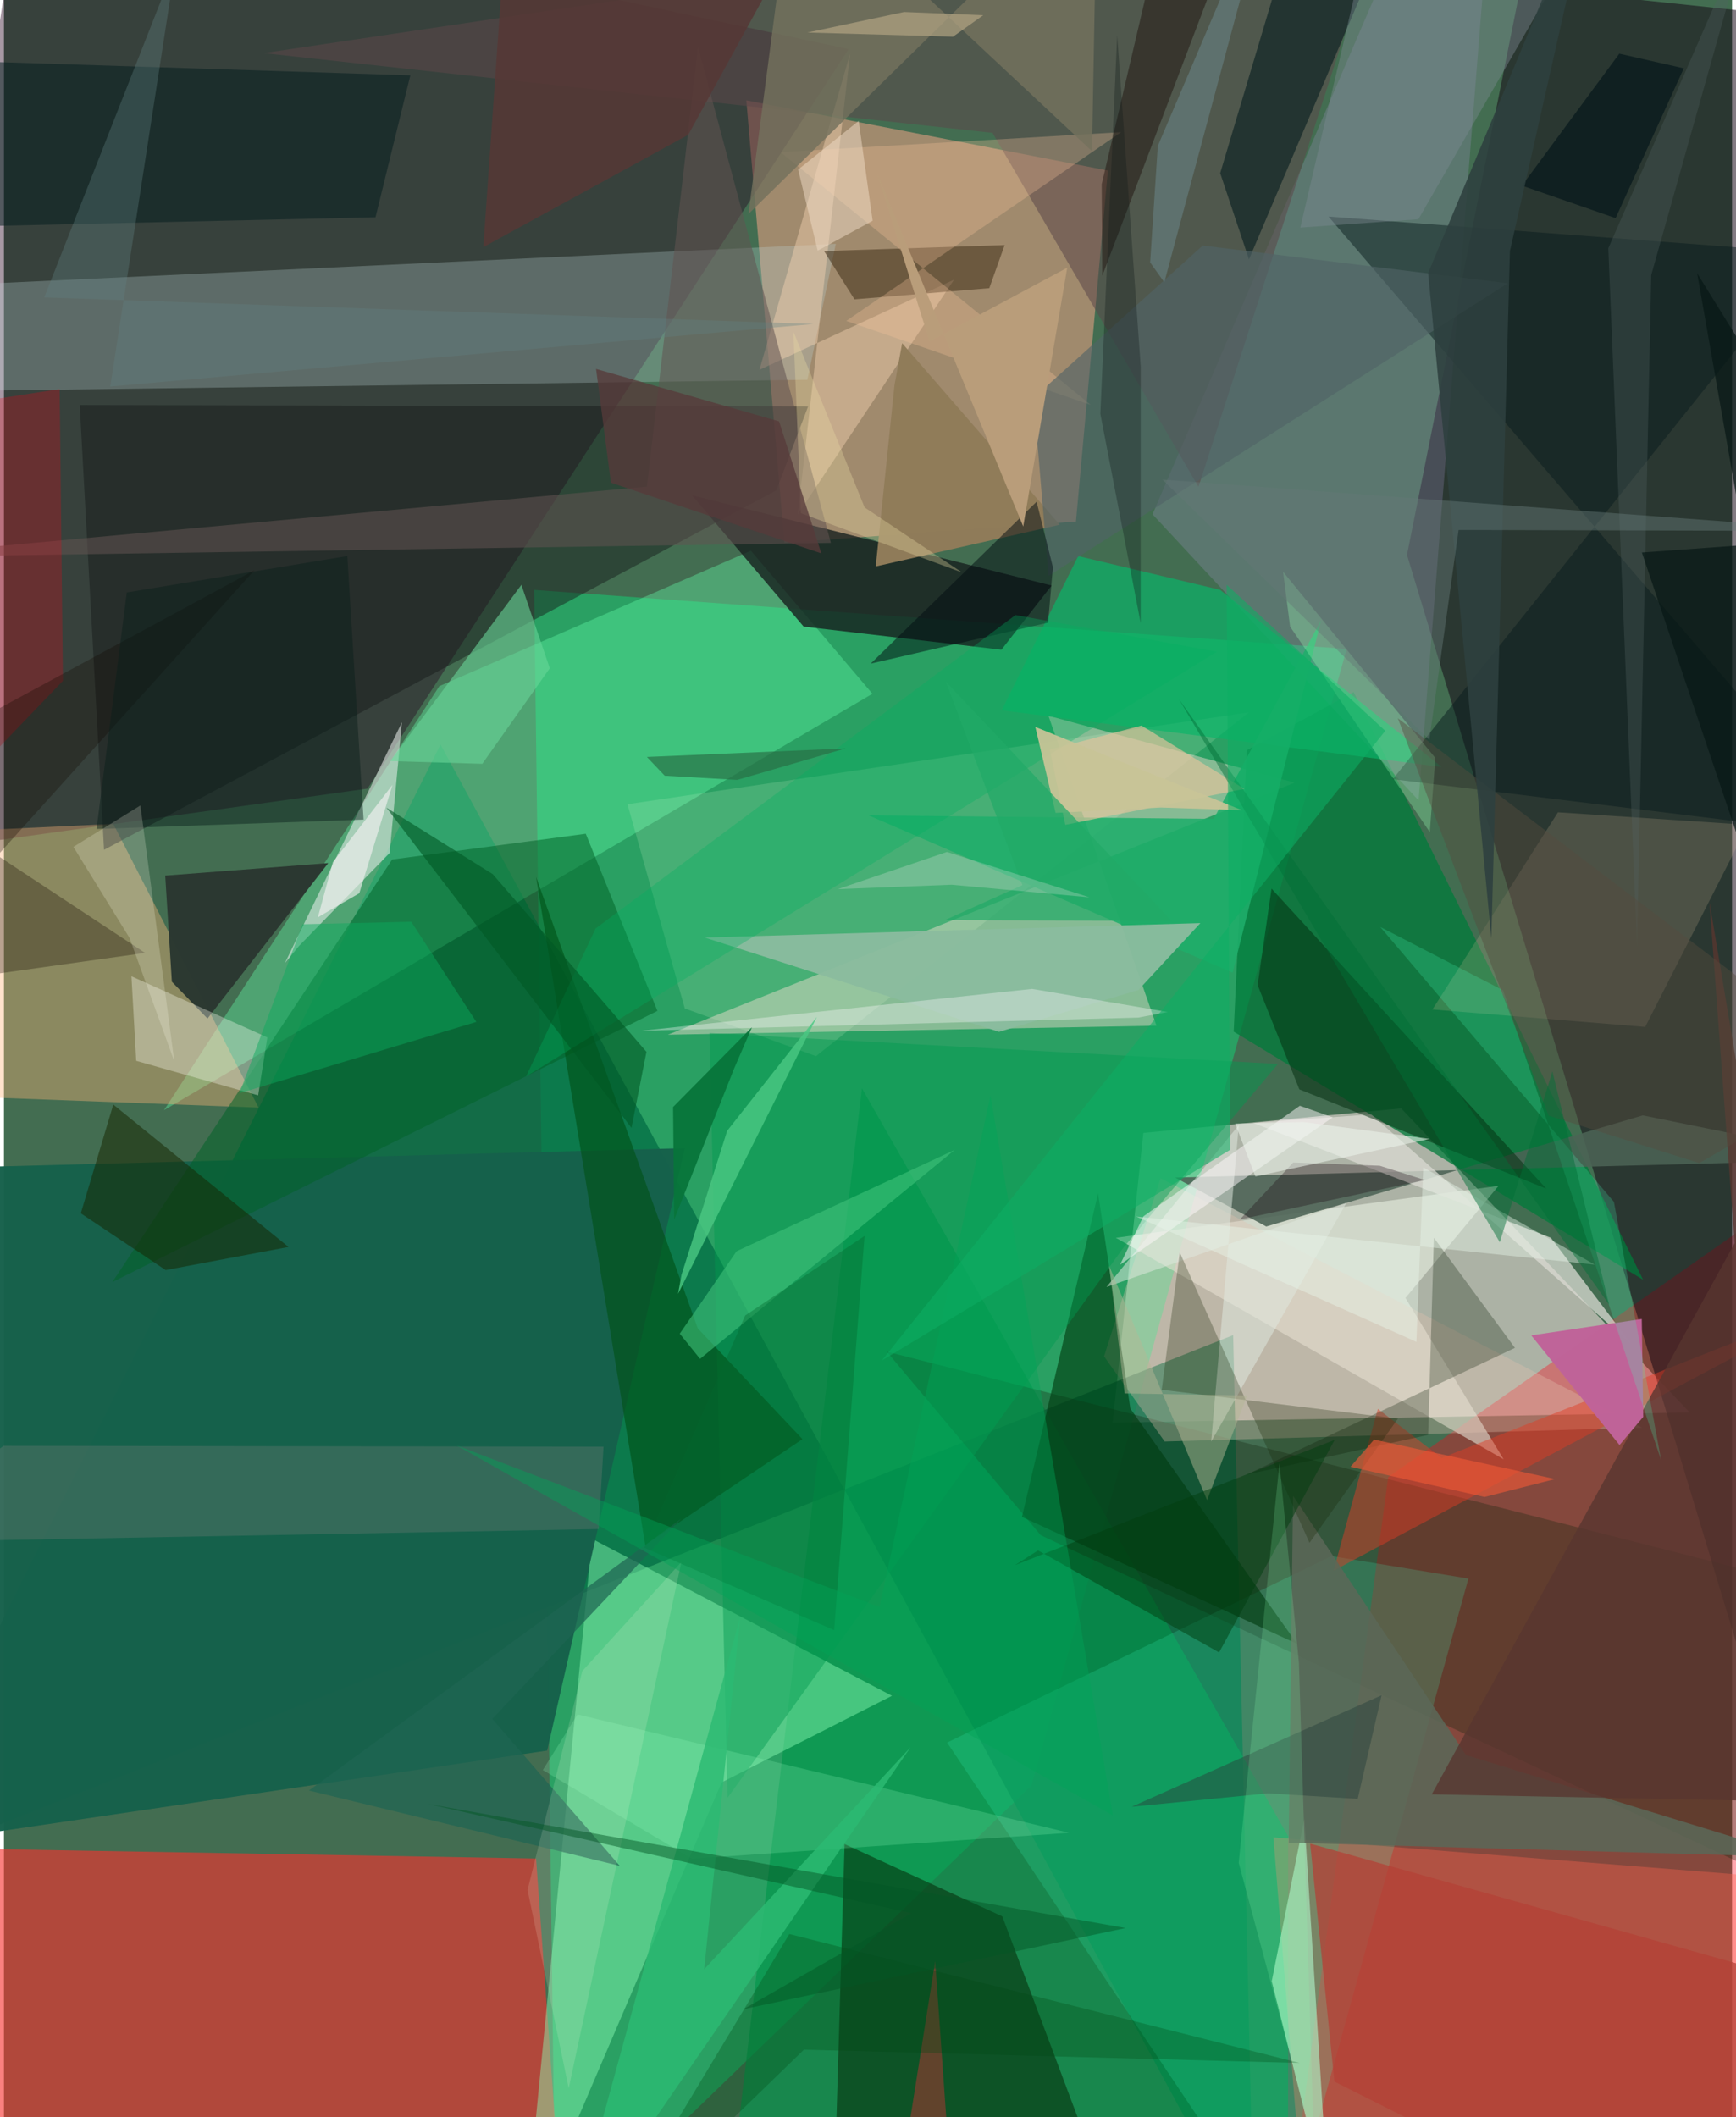 <svg xmlns="http://www.w3.org/2000/svg" width="228" height="278" viewBox="0 0 836 1024"><path fill="#436d51" d="M0 0h836v1024H0z"/><path fill="#c9c5bc" fill-opacity=".78" d="M536.368 688.076l279.137-4.912L675.95 536.09l-124.74 11.858z"/><path fill="#00f480" fill-opacity=".376" d="M497.005 863.608L266.84 1086l-10.346-800.686 393.067 28.56z"/><path fill="#f6312e" fill-opacity=".612" d="M-62 1017.394V893.379l319.418 5.514 11.73 162.663z"/><path fill="#ff0418" fill-opacity=".349" d="M898 554.402v522.897L619.674 1086l50.002-371.593z"/><path fill="#150916" fill-opacity=".533" d="M678.741 268.378L733.67-6.141 839.04 4.98l15.907 845.42z"/><path fill="#ca987a" fill-opacity=".686" d="M359.14 48.536l18.4 213.983 141.063-10.26 15.444-169.777z"/><path fill="#026d43" fill-opacity=".729" d="M211.19 360.11L604.75 1086l-10.092-440.248L-62 906.249z"/><path fill="#270020" fill-opacity=".404" d="M-62 414.636L8.761-62l399.822 85.77-232.696 357.652z"/><path fill="#e9d7ca" fill-opacity=".482" d="M321.18 500.448l303.23-121.913-119.12-32.34 52.262 149.894z"/><path fill="#bed6d7" fill-opacity=".286" d="M-62 189.652l23.95-51.08 440.461-20.63-13.745 65.74z"/><path fill="#00964a" fill-opacity=".635" d="M351.762 1058.03L621.208 1086l.041-197.867-206.192-361.782z"/><path fill="#64ffa9" fill-opacity=".373" d="M77.441 536.944l342.693-201.396-58.79-69.2-150.715 65.506z"/><path fill="#89fab2" fill-opacity=".459" d="M429.607 820.202l-82.411 41.877L251.381 1086l33.128-341.717z"/><path fill="#ffb779" fill-opacity=".38" d="M52.899 398.501l70.277 137.2L-62 528.737V403.88z"/><path fill="#007b3b" fill-opacity=".741" d="M652.943 334.729l140.028 284.23-198.06-119.998 6.352-136.109z"/><path fill="#17201f" fill-opacity=".8" d="M506.82 283.206l-24.277 31.059-95.661-11.192-54.09-63.563z"/><path fill="#ff6450" fill-opacity=".361" d="M630.014 1086h262.023l-42.629-178.551-235.292-18.787z"/><path fill="#f2f9ec" fill-opacity=".514" d="M725.506 705.815l-47.51-78.045 45.057-54.238-185.164 25.159z"/><path fill="#a693c9" fill-opacity=".251" d="M689.11-62h30.958l-35.727 449.116L555.647 248.76z"/><path fill="#172611" fill-opacity=".322" d="M898 928.186l-38.16-164.442-432.745-110.008 74.456 88.8z"/><path fill="#032100" fill-opacity=".506" d="M482.979 926.883l50.12 133.664-130.423-33.602 3.994-135.009z"/><path fill="#16604b" fill-opacity=".976" d="M262.776 846.697l66.607-291.376-360.548 9.614-16.748 327.524z"/><path fill="#3affc4" fill-opacity=".18" d="M456.277 842.827l185.959-90.215 66.225 10.884L619.138 1086z"/><path fill="#141819" fill-opacity=".463" d="M48.416 411.033L373.644 237.18l15.38-40.579-352.367-.705z"/><path fill="#006228" fill-opacity=".522" d="M316.128 488.946L52.424 620.103l135.372-204.397 93.67-12.447z"/><path fill="#4c6255" fill-opacity=".875" d="M792.812 539.472l-182.148 53.755-44.066-23.685L898 560.793z"/><path fill="#e6ffd7" fill-opacity=".153" d="M392.838 510.813L329.37 487.76l-27.73-98.785 300.647-44.444z"/><path fill="#e7eeea" fill-opacity=".565" d="M142.676 457.607l-6.753 8.186 56.613-116.453-5.95 63.189z"/><path fill="#e2c1b1" fill-opacity=".337" d="M532.194 656.034l29.324 41.172 231.014-6.678-233.018-120.704z"/><path fill="#b0f6ca" fill-opacity=".608" d="M629.096 879.66l12.205 193.621 3.096 8.968-31.076-124.048z"/><path fill="#e8c6a2" fill-opacity=".184" d="M691.065 488.253l60.716-95.356 91.945 6.056-49.744 97.741z"/><path fill="#003c11" fill-opacity=".627" d="M529.313 577.146l-36.837 156.537 133.164 61.434-80.713-113.795z"/><path fill="#5b4749" fill-opacity=".549" d="M478.236 64.274l99.634 171.204 93.844-290.872-546.148 81.075z"/><path fill="#0ab568" fill-opacity=".682" d="M588.32 285.281l107.226 85.69-212.885-27.42 37.013-74.605z"/><path fill="#081b1c" fill-opacity=".475" d="M875.267 122.422L671.893 376.866 898 404.552 640.765 104.737z"/><path fill="#e03c24" fill-opacity=".471" d="M887.498 629.266l-244.276 130.43 21.435-78.269 30.823 23.767z"/><path fill="#2b3831" fill-opacity=".988" d="M78.016 423.495l78.875-6.063-58.422 75.215-17.246-17.844z"/><path fill="#dadad2" fill-opacity=".745" d="M661.464 539.002l125.915 111.192-39.027-51.531-144.098-55.583z"/><path fill="#009950" fill-opacity=".443" d="M341.299 499.677l275.038 14.902-74.84 88.962L350.038 869.57z"/><path fill="#002c0d" fill-opacity=".498" d="M626.675 526.877l-20.193-50.42 6.742-46.669 132.922 145.115z"/><path fill="#005217" fill-opacity=".627" d="M310.238 747.365l-52.834-323.263 78.24 218.357 50.653 53.605z"/><path fill="#fbd7b4" fill-opacity=".416" d="M384.041 248.773l75.567-113.499-94.126 43.585L409.35 25.803z"/><path fill="#112626" fill-opacity=".718" d="M676.689-49.773l-57.033 28.799-31.269 104.727 13.92 41.695z"/><path fill="#031d1f" fill-opacity=".51" d="M196.592 36.443l-16.841 68.637L-62 110.572V28.128z"/><path fill="#5b6857" fill-opacity=".871" d="M707.283 848.837l-83.65-125.377-2.11 167.778 246.486 6.948z"/><path fill="#1fae6a" fill-opacity=".875" d="M637.193 300.034l-51.98 96.035-166.88-1.691 176.055 76.075z"/><path fill="#625351" fill-opacity=".545" d="M311.055 235.356l24.71-212.601 64.27 239.83L-62 269.568z"/><path fill="#fefef1" fill-opacity=".337" d="M63.987 513.078l-2.314-40.888 65.753 29.573-4.453 28.03z"/><path fill="#f6a7b1" fill-opacity=".141" d="M-62 746.012l61.814-46.71 290.248.422-2.366 39.828z"/><path fill="#dee9df" fill-opacity=".525" d="M533.382 622.484l116.08-40.708-65.442 115.477 13.353-153.062z"/><path fill="#e3c39c" fill-opacity=".659" d="M600.063 381.558l-49.754-30.62-44.355 11.64 7.491 36.375z"/><path fill="#132400" fill-opacity=".271" d="M674.372 686.152l-42.793 60.074-62.754-140.47-8.742 66.417z"/><path fill="#3c2a15" fill-opacity=".51" d="M411.46 144.772l65.221-5.402 7.43-20.846-87.38 2.918z"/><path fill="#907c5a" fill-opacity=".996" d="M421.74 273.952l89-20.162-76.221-87.795-3.716 20.39z"/><path fill="#061702" fill-opacity=".267" d="M688.979 694.024l2.773-95.34 39.215 53.235-129.653 61.223z"/><path fill="#8bbc9e" fill-opacity=".953" d="M578.797 446.481l-239.812 6.978 142.437 45.61L548.83 478.8z"/><path fill="#fac59d" fill-opacity=".29" d="M525.806 195.855L375.681 73.573l164.799-9.642-132.996 91.287z"/><path fill="#74715d" fill-opacity=".824" d="M360.144 103.52L528.837-62l-2.474 135.13L381.855-62z"/><path fill="#6ad799" fill-opacity=".58" d="M250.32 282.87l13.731 40.34-32.647 46.214-44.528-1.321z"/><path fill="#ef0214" fill-opacity=".259" d="M-40.796 401.493l69.336-72.2-1.596-141.118L-62 201.912z"/><path fill="#172500" fill-opacity=".514" d="M78.228 614.294l59.447-11.173-84.784-68.885-15.716 52.603z"/><path fill="#99ffc0" fill-opacity=".208" d="M260.682 856.1l16.816-26.892 237.787 57.261L332.795 899z"/><path fill="#b44136" fill-opacity=".741" d="M884.254 962.554L801.105 1086l-157.47-79.206-11.734-115.104z"/><path fill="#516466" fill-opacity=".627" d="M505.37 278.508l-7.257-86.049 81.835-73.7 147.57 18.255z"/><path fill="#000c11" fill-opacity=".49" d="M505.089 301.175l2.372-26.807-7.905-31.693-80.247 78.29z"/><path fill="#140800" fill-opacity=".298" d="M68.255 460.891L-62 479.178l183.229-203.436L-62 374.922z"/><path fill="#42c57c" fill-opacity=".565" d="M354.44 605.185l-27.514 39.873 9.827 12.168 123.145-101.032z"/><path fill="#58362f" fill-opacity=".788" d="M837.248 601.287l-12.205-165.234L898 871.977l-207.278-4.12z"/><path fill="#fff9fb" fill-opacity=".498" d="M626.91 534.826l-75.674 53.483-11.317 23.416 102.918-71.307z"/><path fill="#9cffb5" fill-opacity=".31" d="M618.817 276.577l73.638 90.03-2.678 35.847-67.58-99.38z"/><path fill="#b33331" fill-opacity=".51" d="M450.499 948.498l-16.443 103.996L551.98 1086l-92.902-16.233z"/><path fill="#fdfafe" fill-opacity=".349" d="M497.4 478.296l-189.204 20.266 240.496-6.382 14.313-2.71z"/><path fill="#bf6399" fill-opacity=".988" d="M781.567 698.917l11.466-13.622-.703-47.34-53.483 7.914z"/><path fill="#563835" fill-opacity=".847" d="M231.907 119.534l99.158-54.36L400.898-62H244.62z"/><path fill="#2cba73" fill-opacity=".831" d="M438.564 845.12l-99.809 107.316 17.421-170.273L272.831 1086z"/><path fill="#b5b795" fill-opacity=".482" d="M582.03 725.53l19.438-50.598-59.286-.963-7.525-61.765z"/><path fill="#1b0c09" fill-opacity=".439" d="M605.563-62l-74.209 195.32-.288-44.254L566.456-62z"/><path fill="#0a1f1c" fill-opacity=".459" d="M44.787 400.955l14.63-114.417 106.698-17.606 7.86 127.483z"/><path fill="#4ac782" fill-opacity=".816" d="M327.807 616.473l-1.712 9.337 67.212-134.01-43.432 55.135z"/><path fill="#00b060" fill-opacity=".325" d="M286.217 449.084L252.58 520.65l334.154-205.41-97.385-17.768z"/><path fill="#004713" fill-opacity=".298" d="M379.94 935.418L289.303 1086l97.73-94.657 239.837 6.459z"/><path fill="#628382" fill-opacity=".341" d="M19.493 143.842l63.56-161.546-31.617 204.645 340.211-30.235z"/><path fill="#1f6552" fill-opacity=".706" d="M236.252 831.372l61.657 71.064-150.364-36.424 180.14-131.478z"/><path fill="#ffffe4" fill-opacity=".141" d="M279.775 808.267l-26.482 105.862 19.92 95.886 54.506-254.54z"/><path fill="#4affbd" fill-opacity=".212" d="M778.852 581.291L665.82 448.348l59.413 30.633 76.443 227.197z"/><path fill="#7d8994" fill-opacity=".416" d="M774.711-51.167l-90.455 157.212-57.11 4.026L667.304-62z"/><path fill="#005724" fill-opacity=".596" d="M303.582 545.524l7.24-36.795-74.375-85.958-51.443-32.147z"/><path fill="#efdcc5" fill-opacity=".506" d="M384.202 82.014l29.294-23.541 6.75 48.294-26.587 14.483z"/><path fill="#0ca95e" fill-opacity=".475" d="M228.518 494.272l-114.607 34.495 30.533-81.729 52.596-1.215z"/><path fill="#08753a" fill-opacity=".945" d="M324.224 589.898l-.536-54.47 38.189-38.603-8.7 20.131z"/><path fill="#516261" fill-opacity=".322" d="M844.805-37.109l-68.671 157.207 13.893 337.547 6.88-324.632z"/><path fill="#ffffef" fill-opacity=".208" d="M82.398 513.277L66.01 389.569 33.595 409.61 60.8 453.728z"/><path fill="#e7f6ea" fill-opacity=".427" d="M683.307 649.028l-135.605-60.653 221.885 23.29-82.96-47.048z"/><path fill="#f6f2f3" fill-opacity=".627" d="M171.905 432.02l16.049-52.409-28.834 37.355-7.242 26.689z"/><path fill="#003e0f" fill-opacity=".494" d="M489.052 757.038l154.727-60.623-55.933 102.816-87.586-49.347z"/><path fill="#2b433c" fill-opacity=".486" d="M545.564 873.86l120.901-53.921-11.558 50.1-43.458-2.664z"/><path fill="#b99d7a" fill-opacity=".992" d="M514.378 129.481l-66.59 35.705-25.557-81.916 70.863 171.374z"/><path fill="#c8c497" fill-opacity=".933" d="M598.979 391.885l-39.307-1.304-50.925 2.585-9.802-41.557z"/><path fill="#544c3e" fill-opacity=".439" d="M820.155 562.55l-72.93-22.98-72.92-192.195L898 517.445z"/><path fill="#e9daa1" fill-opacity=".341" d="M463.474 276.864l-77.922-28.628-3.655-87.928 34.463 85.117z"/><path fill="#7aa0ae" fill-opacity=".349" d="M561.35 136.52l-6.852-9.586 3.705-56.322L614.665-62z"/><path fill="#071816" fill-opacity=".722" d="M898 580.873l-78.888-448.718L898 259.593l-105.612 7.633z"/><path fill="#03682f" fill-opacity=".38" d="M358.564 636.27l57.776-38.487-14.718 190.67-91.866-39.862z"/><path fill="#00a358" fill-opacity=".416" d="M477.247 529.834l59.227 348.26-317.49-178.992 204.589 78.15z"/><path fill="#22a967" fill-opacity=".702" d="M492.703 428.096l-37.644 16.997 109.866.284-109.185-115.54z"/><path fill="#286d44" fill-opacity=".663" d="M407.125 361.996l-52.403 15.216-35.055-2.029-8.646-9.068z"/><path fill="#006f36" fill-opacity=".463" d="M568.465 338.202l155.187 262.644 25.439-82.67L776.544 631z"/><path fill="#0dae64" fill-opacity=".565" d="M593.24 556.104L424.671 658.046 668.245 353.48l-76.76-70.66z"/><path fill="#eb5936" fill-opacity=".647" d="M750.446 715.359l-34.153 8.677-64.88-14.592 11.43-13.161z"/><path fill="#045526" fill-opacity=".471" d="M357.758 971.757l184.882-39.233-337.513-60.028 233.882 52.878z"/><path fill="#17000d" fill-opacity=".298" d="M687.4 570.736l-89.48 19.075 25.79-27.56 41.85 1.576z"/><path fill="#041619" fill-opacity=".678" d="M734.362 89.777l45.311 15.725 32.98-72.46-31.19-7.088z"/><path fill="#563a3a" fill-opacity=".765" d="M374.98 203.807l-88.531-25.374 7.18 55.031 101.793 34.19z"/><path fill="#f3eceb" fill-opacity=".243" d="M456.188 412.052l68.926 21.936-66.68-6.08-54.998 2.116z"/><path fill="#2e403f" fill-opacity=".878" d="M769.96-62l-41.417 183.425L719.55 453.9l-30.568-321.826z"/><path fill="#647877" fill-opacity=".459" d="M689.542 357.81L560.435 231.955l334.448 24.9-191.173-.527z"/><path fill="#101b1b" fill-opacity=".322" d="M549.913 301.405L530.41 200.177l8.138-183.131 11.394 160.349z"/><path fill="#b1a383" fill-opacity=".698" d="M459.122 17.76l14.635-10.395-38.276-1.563-46.802 9.942z"/><path fill="#ecf5eb" fill-opacity=".561" d="M628.754 542.708l61.001 8.138-84.35 18.16-9.774-25.562z"/><path fill="#8bffb3" fill-opacity=".188" d="M617.06 707.784l-19.724 193.177 36.375 135.837-7.247-232.68z"/></svg>